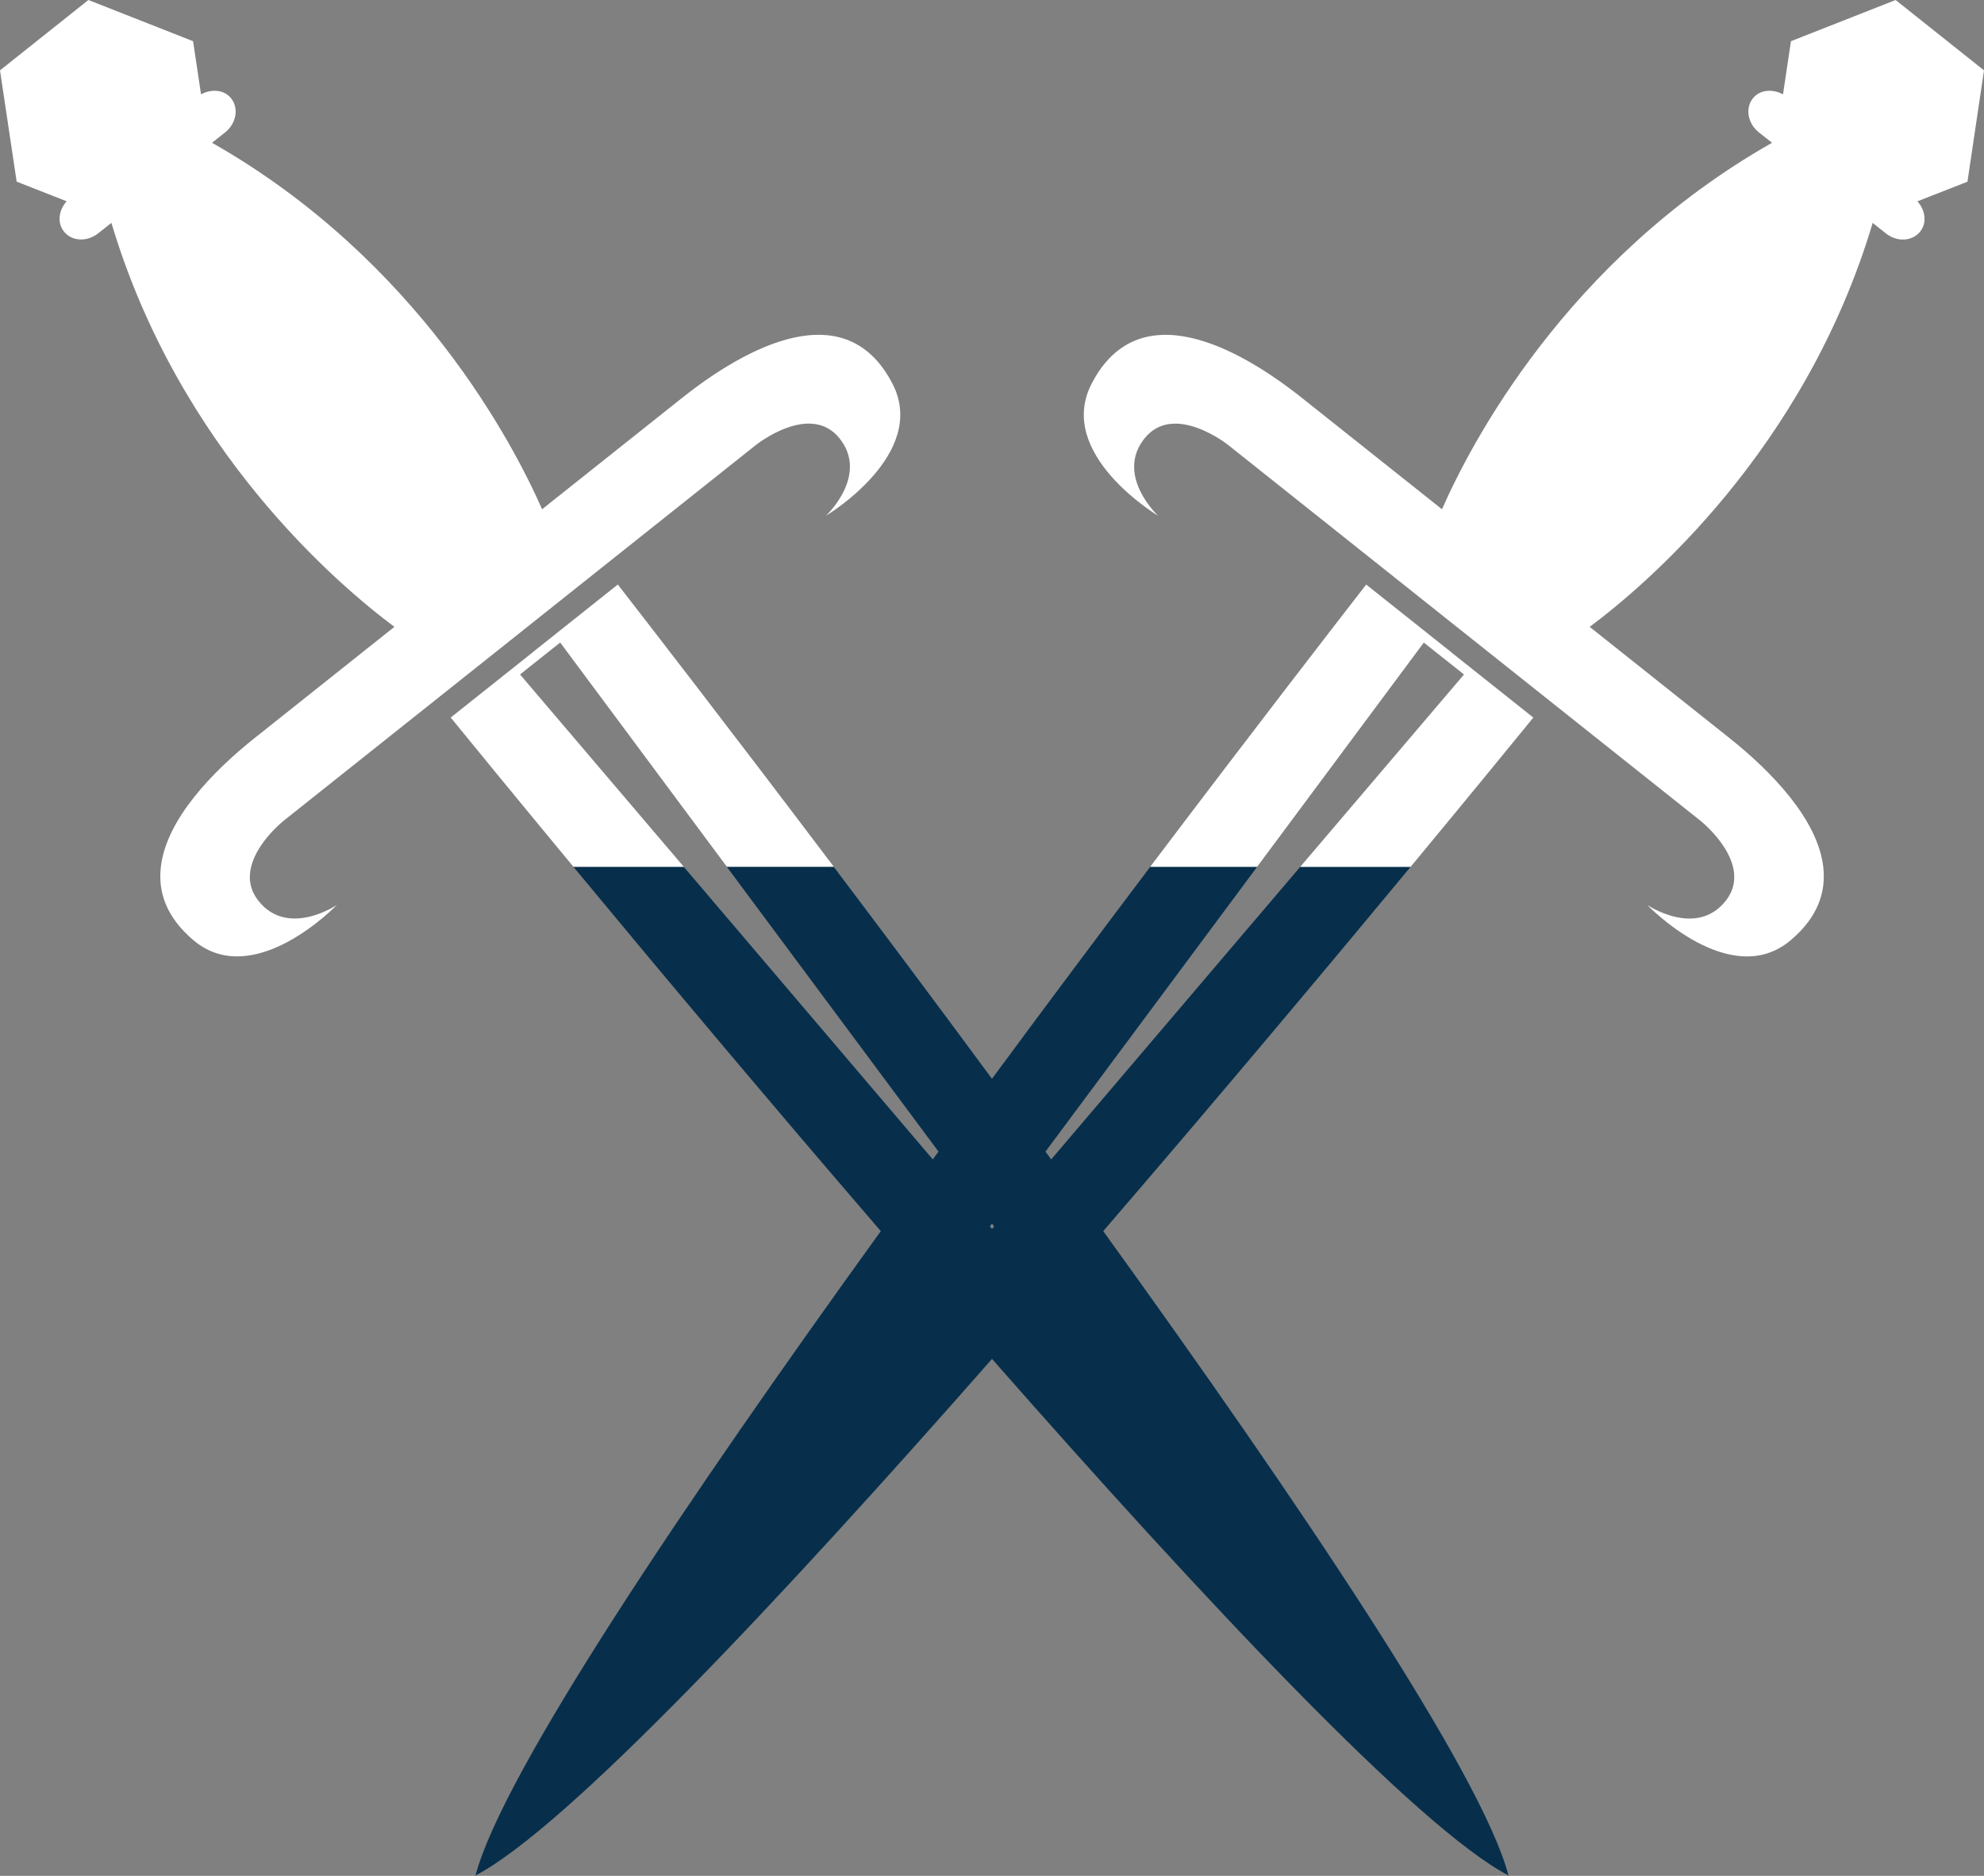 <svg version="1.1" id="图层_1" x="0px" y="0px" width="58.511px" height="55.324px" viewBox="0 0 58.511 55.324" enable-background="new 0 0 58.511 55.324" xml:space="preserve" xmlns="http://www.w3.org/2000/svg" xmlns:xlink="http://www.w3.org/1999/xlink" xmlns:xml="http://www.w3.org/XML/1998/namespace">
  <rect x="0" y="0" width="58.511" height="55.324" fill="#808080" stroke="none"/>
  <path fill="#072F4C" d="M14.027,55.301l-0.014,0.018c0.005-0.002,0.008-0.004,0.01-0.006c0,0.002,0,0.008-0.002,0.012l0.013-0.018
	c2.667-1.4,8.959-8.102,15.222-15.229c6.263,7.127,12.556,13.828,15.222,15.229l0.014,0.018c-0.002-0.004-0.002-0.01-0.004-0.012
	c0.002,0.002,0.006,0.004,0.011,0.006l-0.015-0.018c-0.79-3.006-6.211-11.043-11.948-18.992c3.452-4.008,6.688-7.875,9.065-10.744
	h-3.255l-7.345,8.629c-0.057-0.076-0.112-0.152-0.168-0.23l6.241-8.398h-3.153c-1.447,1.918-3.035,4.039-4.666,6.25
	c-1.63-2.211-3.218-4.332-4.666-6.25h-3.153l6.242,8.398c-0.056,0.078-0.112,0.154-0.168,0.23l-7.345-8.629h-3.254
	c2.376,2.869,5.612,6.736,9.065,10.744C20.239,44.258,14.818,52.295,14.027,55.301z M29.256,36.086l0.063,0.084l-0.063,0.074
	l-0.063-0.074L29.256,36.086z" class="color c1"/>
  <path fill="#FFFFFF" d="M26.321,11.318c1.072,2.08-1.961,3.891-1.961,3.891s1.271-1.184,0.402-2.277
	c-0.869-1.09-2.471,0.193-2.471,0.193l-5.002,3.98l-1.956,1.557l-0.007,0.006l-1.957,1.557l-5.002,3.979c0,0-0.78,0.617-0.961,1.361
	c-0.079,0.324-0.045,0.674,0.219,1.006c0.87,1.092,2.308,0.119,2.308,0.119s-2.445,2.549-4.231,1.037
	c-0.797-0.676-1.045-1.418-0.958-2.162c0.162-1.398,1.521-2.809,2.774-3.805c0.984-0.785,2.613-2.08,3.969-3.158l0.145-0.115
	c-1.643-1.225-6.344-5.203-8.346-11.914L2.896,6.881C2.567,7.143,2.115,7.119,1.884,6.826C1.68,6.57,1.73,6.201,1.965,5.936
	L0.491,5.357L0,2.074l0.011-0.008l2.587-2.059L2.607,0l3.087,1.215l0.235,1.568C6.24,2.611,6.614,2.646,6.818,2.902
	c0.23,0.291,0.152,0.738-0.175,1l-0.39,0.309c6.089,3.457,8.909,8.932,9.734,10.809l0.146-0.117
	c1.354-1.076,2.985-2.373,3.968-3.156C22.019,10.219,24.943,8.646,26.321,11.318z M42.759,19.203
	c-0.005-0.002-0.002-0.002-0.006-0.006c-0.029-0.021-0.053-0.041-0.053-0.041s-1.082-0.859-2.409-1.916
	c-0.782,1.008-3.245,4.186-6.37,8.324h3.153l4.916-6.613l0.588,0.467l0.007,0.004l0.59,0.471l-4.829,5.672h3.255
	c1.784-2.154,3.085-3.748,3.619-4.402c-1.326-1.055-2.409-1.916-2.409-1.916S42.789,19.227,42.759,19.203z M15.811,19.156
	c0,0-0.023,0.02-0.052,0.041c-0.004,0.004-0.001,0.004-0.007,0.006c-0.029,0.023-0.051,0.043-0.051,0.043s-1.083,0.861-2.409,1.916
	c0.534,0.654,1.835,2.248,3.62,4.402h3.254l-4.829-5.672l0.59-0.471l0.006-0.004l0.588-0.467l4.916,6.613h3.153
	c-3.125-4.139-5.587-7.316-6.37-8.324C16.894,18.297,15.811,19.156,15.811,19.156z M58.511,2.074L58.5,2.066l-2.587-2.059L55.905,0
	l-3.087,1.215l-0.235,1.568c-0.312-0.172-0.685-0.137-0.89,0.119c-0.229,0.291-0.151,0.738,0.176,1l0.391,0.309
	c-6.09,3.457-8.91,8.932-9.734,10.809l-0.146-0.117c-1.354-1.076-2.985-2.373-3.969-3.156c-1.916-1.527-4.842-3.1-6.219-0.428
	c-1.072,2.08,1.961,3.891,1.961,3.891s-1.271-1.184-0.402-2.277c0.869-1.09,2.472,0.193,2.472,0.193l5.002,3.98l1.956,1.557
	l0.008,0.006l1.957,1.557l5.002,3.979c0,0,0.779,0.617,0.961,1.361c0.078,0.324,0.045,0.674-0.219,1.006
	c-0.87,1.092-2.309,0.119-2.309,0.119s2.445,2.549,4.231,1.037c0.798-0.676,1.045-1.418,0.958-2.162
	c-0.161-1.398-1.521-2.809-2.773-3.805c-0.984-0.785-2.613-2.08-3.97-3.158l-0.146-0.115c1.644-1.225,6.345-5.203,8.347-11.914
	l0.389,0.309c0.329,0.262,0.78,0.238,1.013-0.055c0.203-0.256,0.153-0.625-0.082-0.891l1.475-0.578L58.511,2.074z" class="color c2"/>
</svg>